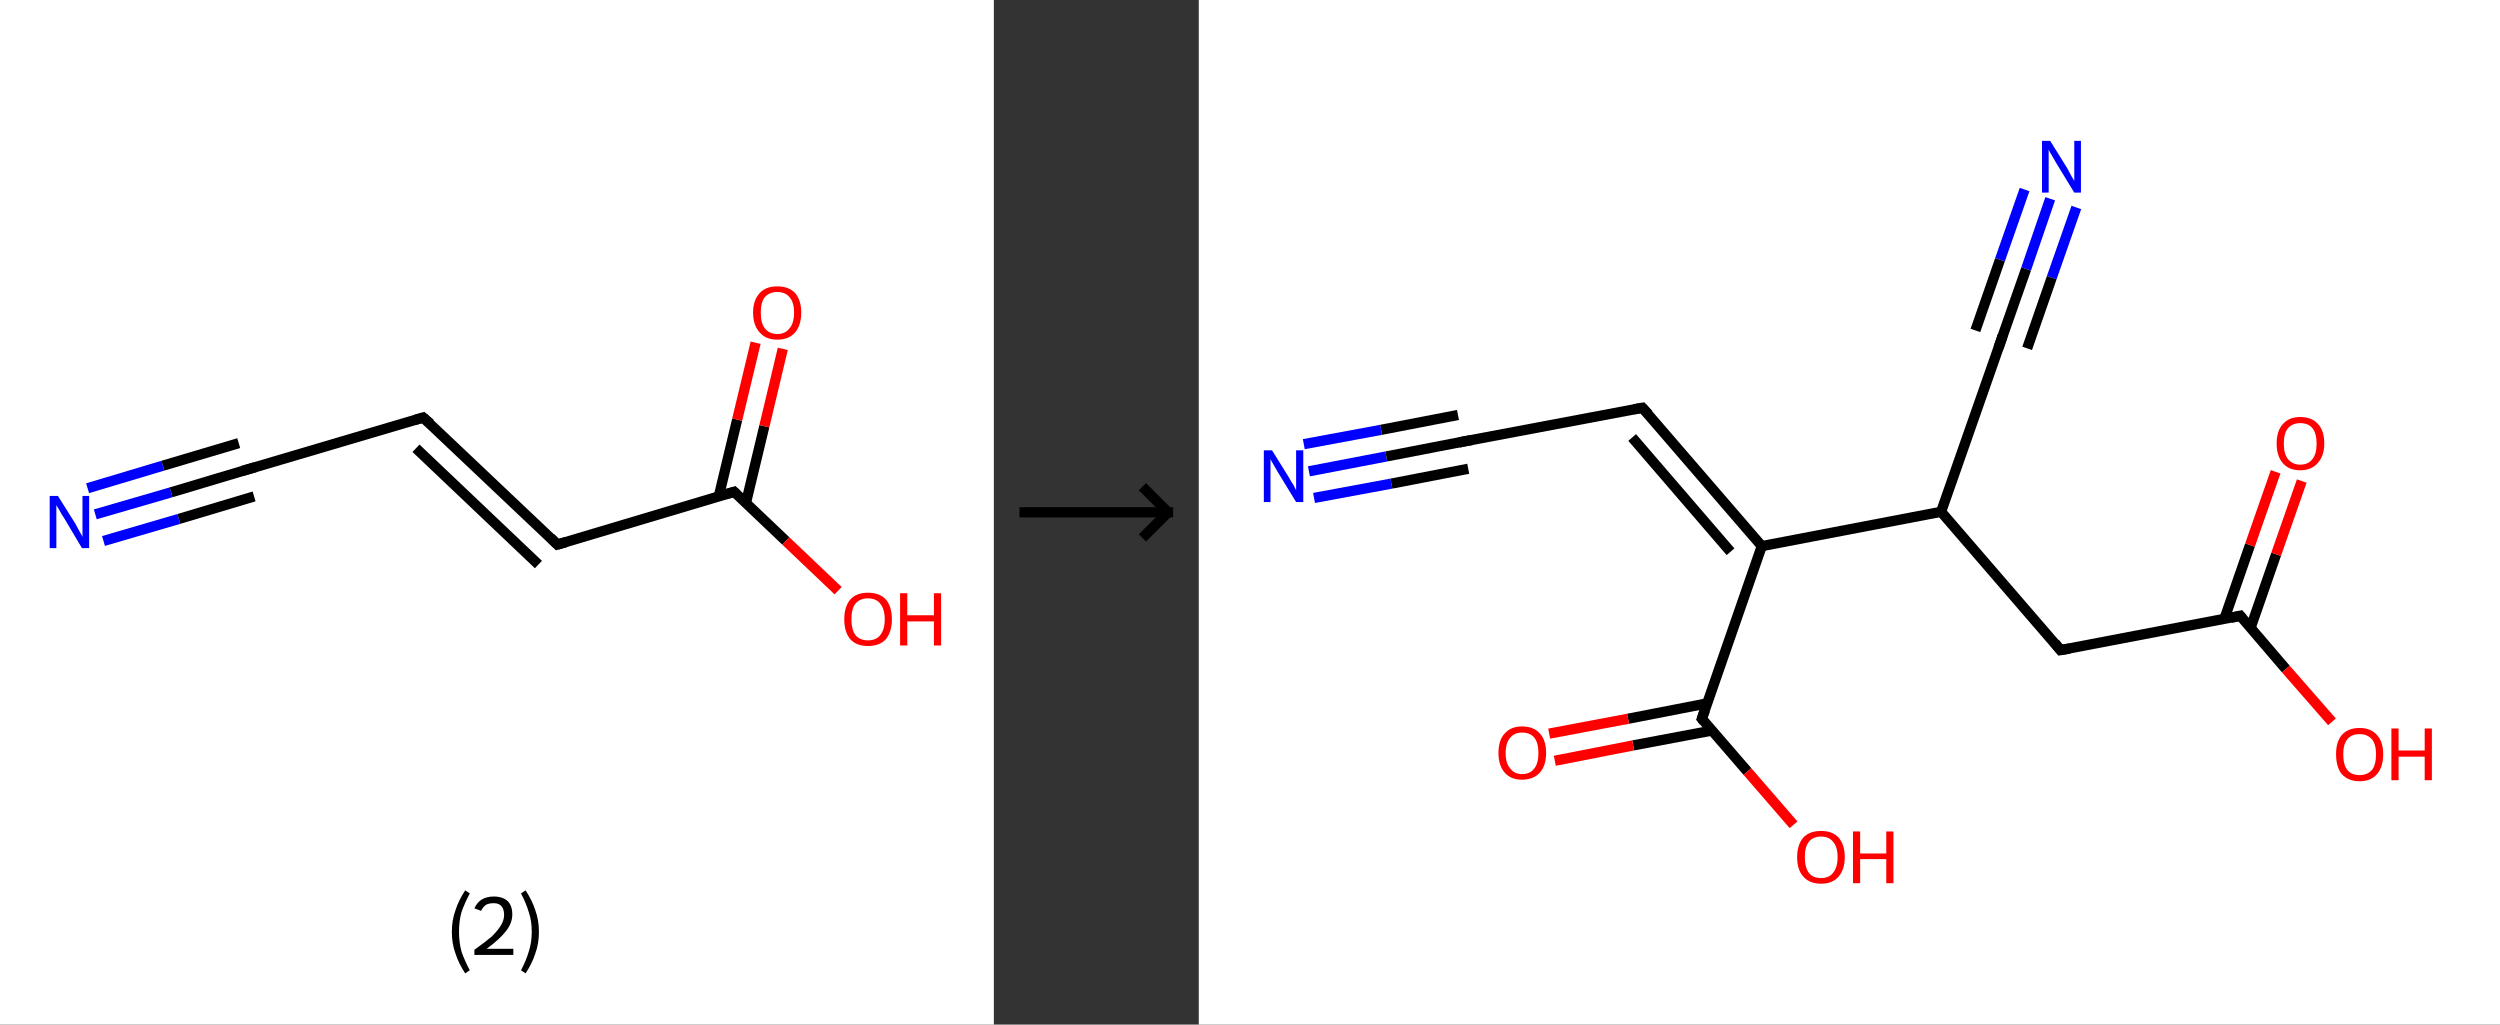 <?xml version='1.0' encoding='ASCII' standalone='yes'?>
<svg xmlns="http://www.w3.org/2000/svg" xmlns:xlink="http://www.w3.org/1999/xlink" version="1.1" width="488.0px" viewBox="0 0 488.0 200.0" height="200.0px">
  <rect x="0" y="0" width="488.0" height="200.0" fill="#333333" stroke="none"/>
  <g>
    <g transform="translate(0, 0) scale(1 1) "><!-- END OF HEADER -->
<rect style="opacity:1.0;fill:#FFFFFF;stroke:none" width="194.0" height="200.0" x="0.0" y="0.0"> </rect>
<path class="bond-0 atom-0 atom-1" d="M 18.6,100.4 L 33.4,96.1" style="fill:none;fill-rule:evenodd;stroke:#0000FF;stroke-width:2.0px;stroke-linecap:butt;stroke-linejoin:miter;stroke-opacity:1"/>
<path class="bond-0 atom-0 atom-1" d="M 33.4,96.1 L 48.1,91.7" style="fill:none;fill-rule:evenodd;stroke:#000000;stroke-width:2.0px;stroke-linecap:butt;stroke-linejoin:miter;stroke-opacity:1"/>
<path class="bond-0 atom-0 atom-1" d="M 17.1,95.3 L 31.8,90.9" style="fill:none;fill-rule:evenodd;stroke:#0000FF;stroke-width:2.0px;stroke-linecap:butt;stroke-linejoin:miter;stroke-opacity:1"/>
<path class="bond-0 atom-0 atom-1" d="M 31.8,90.9 L 46.6,86.5" style="fill:none;fill-rule:evenodd;stroke:#000000;stroke-width:2.0px;stroke-linecap:butt;stroke-linejoin:miter;stroke-opacity:1"/>
<path class="bond-0 atom-0 atom-1" d="M 20.2,105.6 L 34.9,101.3" style="fill:none;fill-rule:evenodd;stroke:#0000FF;stroke-width:2.0px;stroke-linecap:butt;stroke-linejoin:miter;stroke-opacity:1"/>
<path class="bond-0 atom-0 atom-1" d="M 34.9,101.3 L 49.6,96.9" style="fill:none;fill-rule:evenodd;stroke:#000000;stroke-width:2.0px;stroke-linecap:butt;stroke-linejoin:miter;stroke-opacity:1"/>
<path class="bond-1 atom-1 atom-2" d="M 48.1,91.7 L 82.6,81.5" style="fill:none;fill-rule:evenodd;stroke:#000000;stroke-width:2.0px;stroke-linecap:butt;stroke-linejoin:miter;stroke-opacity:1"/>
<path class="bond-2 atom-2 atom-3" d="M 82.6,81.5 L 108.8,106.3" style="fill:none;fill-rule:evenodd;stroke:#000000;stroke-width:2.0px;stroke-linecap:butt;stroke-linejoin:miter;stroke-opacity:1"/>
<path class="bond-2 atom-2 atom-3" d="M 81.2,87.5 L 105.1,110.2" style="fill:none;fill-rule:evenodd;stroke:#000000;stroke-width:2.0px;stroke-linecap:butt;stroke-linejoin:miter;stroke-opacity:1"/>
<path class="bond-3 atom-3 atom-4" d="M 108.8,106.3 L 143.3,96.0" style="fill:none;fill-rule:evenodd;stroke:#000000;stroke-width:2.0px;stroke-linecap:butt;stroke-linejoin:miter;stroke-opacity:1"/>
<path class="bond-4 atom-4 atom-5" d="M 145.6,98.2 L 149.2,83.2" style="fill:none;fill-rule:evenodd;stroke:#000000;stroke-width:2.0px;stroke-linecap:butt;stroke-linejoin:miter;stroke-opacity:1"/>
<path class="bond-4 atom-4 atom-5" d="M 149.2,83.2 L 152.8,68.1" style="fill:none;fill-rule:evenodd;stroke:#FF0000;stroke-width:2.0px;stroke-linecap:butt;stroke-linejoin:miter;stroke-opacity:1"/>
<path class="bond-4 atom-4 atom-5" d="M 140.3,96.9 L 143.9,81.9" style="fill:none;fill-rule:evenodd;stroke:#000000;stroke-width:2.0px;stroke-linecap:butt;stroke-linejoin:miter;stroke-opacity:1"/>
<path class="bond-4 atom-4 atom-5" d="M 143.9,81.9 L 147.5,66.9" style="fill:none;fill-rule:evenodd;stroke:#FF0000;stroke-width:2.0px;stroke-linecap:butt;stroke-linejoin:miter;stroke-opacity:1"/>
<path class="bond-5 atom-4 atom-6" d="M 143.3,96.0 L 153.4,105.6" style="fill:none;fill-rule:evenodd;stroke:#000000;stroke-width:2.0px;stroke-linecap:butt;stroke-linejoin:miter;stroke-opacity:1"/>
<path class="bond-5 atom-4 atom-6" d="M 153.4,105.6 L 163.6,115.3" style="fill:none;fill-rule:evenodd;stroke:#FF0000;stroke-width:2.0px;stroke-linecap:butt;stroke-linejoin:miter;stroke-opacity:1"/>
<path d="M 47.4,91.9 L 48.1,91.7 L 49.8,91.2" style="fill:none;stroke:#000000;stroke-width:2.0px;stroke-linecap:butt;stroke-linejoin:miter;stroke-opacity:1;"/>
<path d="M 80.9,82.0 L 82.6,81.5 L 84.0,82.7" style="fill:none;stroke:#000000;stroke-width:2.0px;stroke-linecap:butt;stroke-linejoin:miter;stroke-opacity:1;"/>
<path d="M 107.5,105.0 L 108.8,106.3 L 110.5,105.8" style="fill:none;stroke:#000000;stroke-width:2.0px;stroke-linecap:butt;stroke-linejoin:miter;stroke-opacity:1;"/>
<path d="M 141.6,96.5 L 143.3,96.0 L 143.8,96.5" style="fill:none;stroke:#000000;stroke-width:2.0px;stroke-linecap:butt;stroke-linejoin:miter;stroke-opacity:1;"/>
<path class="atom-0" d="M 11.3 96.8 L 14.7 102.2 Q 15.0 102.8, 15.5 103.7 Q 16.1 104.7, 16.1 104.8 L 16.1 96.8 L 17.4 96.8 L 17.4 107.0 L 16.0 107.0 L 12.5 101.1 Q 12.0 100.4, 11.6 99.6 Q 11.2 98.9, 11.0 98.6 L 11.0 107.0 L 9.7 107.0 L 9.7 96.8 L 11.3 96.8 " fill="#0000FF"/>
<path class="atom-5" d="M 147.0 61.0 Q 147.0 58.6, 148.3 57.2 Q 149.5 55.9, 151.7 55.9 Q 154.0 55.9, 155.2 57.2 Q 156.4 58.6, 156.4 61.0 Q 156.4 63.5, 155.2 64.9 Q 154.0 66.3, 151.7 66.3 Q 149.5 66.3, 148.3 64.9 Q 147.0 63.5, 147.0 61.0 M 151.7 65.2 Q 153.3 65.2, 154.1 64.1 Q 155.0 63.1, 155.0 61.0 Q 155.0 59.0, 154.1 58.0 Q 153.3 57.0, 151.7 57.0 Q 150.2 57.0, 149.3 58.0 Q 148.5 59.0, 148.5 61.0 Q 148.5 63.1, 149.3 64.1 Q 150.2 65.2, 151.7 65.2 " fill="#FF0000"/>
<path class="atom-6" d="M 164.8 120.9 Q 164.8 118.4, 166.0 117.0 Q 167.2 115.7, 169.4 115.7 Q 171.7 115.7, 172.9 117.0 Q 174.1 118.4, 174.1 120.9 Q 174.1 123.3, 172.9 124.8 Q 171.7 126.1, 169.4 126.1 Q 167.2 126.1, 166.0 124.8 Q 164.8 123.4, 164.8 120.9 M 169.4 125.0 Q 171.0 125.0, 171.8 124.0 Q 172.7 122.9, 172.7 120.9 Q 172.7 118.9, 171.8 117.8 Q 171.0 116.8, 169.4 116.8 Q 167.9 116.8, 167.0 117.8 Q 166.2 118.8, 166.2 120.9 Q 166.2 122.9, 167.0 124.0 Q 167.9 125.0, 169.4 125.0 " fill="#FF0000"/>
<path class="atom-6" d="M 175.7 115.8 L 177.1 115.8 L 177.1 120.1 L 182.3 120.1 L 182.3 115.8 L 183.7 115.8 L 183.7 126.0 L 182.3 126.0 L 182.3 121.3 L 177.1 121.3 L 177.1 126.0 L 175.7 126.0 L 175.7 115.8 " fill="#FF0000"/>
<path class="legend" d="M 88.2 181.9 Q 88.2 179.6, 88.9 177.7 Q 89.5 175.8, 90.8 173.8 L 91.7 174.4 Q 90.7 176.3, 90.1 178.0 Q 89.6 179.7, 89.6 181.9 Q 89.6 184.0, 90.1 185.8 Q 90.7 187.5, 91.7 189.4 L 90.8 190.0 Q 89.5 188.0, 88.9 186.1 Q 88.2 184.2, 88.2 181.9 " fill="#000000"/>
<path class="legend" d="M 92.6 177.3 Q 93.1 176.2, 94.0 175.6 Q 95.0 175.0, 96.4 175.0 Q 98.1 175.0, 99.1 175.9 Q 100.0 176.8, 100.0 178.5 Q 100.0 180.2, 98.8 181.7 Q 97.6 183.3, 95.0 185.2 L 100.2 185.2 L 100.2 186.4 L 92.6 186.4 L 92.6 185.4 Q 94.7 183.9, 96.0 182.8 Q 97.2 181.6, 97.8 180.6 Q 98.4 179.6, 98.4 178.6 Q 98.4 177.5, 97.9 176.9 Q 97.4 176.3, 96.4 176.3 Q 95.5 176.3, 94.9 176.6 Q 94.3 177.0, 93.9 177.8 L 92.6 177.3 " fill="#000000"/>
<path class="legend" d="M 105.2 181.9 Q 105.2 184.2, 104.5 186.1 Q 103.9 188.0, 102.6 190.0 L 101.7 189.4 Q 102.7 187.5, 103.2 185.8 Q 103.8 184.0, 103.8 181.9 Q 103.8 179.7, 103.2 178.0 Q 102.7 176.3, 101.7 174.4 L 102.6 173.8 Q 103.9 175.8, 104.5 177.7 Q 105.2 179.6, 105.2 181.9 " fill="#000000"/>
</g>
    <g transform="translate(194.0, 0) scale(1 1) "><line x1="5" y1="100" x2="35" y2="100" style="stroke:rgb(0,0,0);stroke-width:2"/>
  <line x1="34" y1="100" x2="29" y2="95" style="stroke:rgb(0,0,0);stroke-width:2"/>
  <line x1="34" y1="100" x2="29" y2="105" style="stroke:rgb(0,0,0);stroke-width:2"/>
</g>
    <g transform="translate(234.0, 0) scale(1 1) "><!-- END OF HEADER -->
<rect style="opacity:1.0;fill:#FFFFFF;stroke:none" width="254.0" height="200.0" x="0.0" y="0.0"> </rect>
<path class="bond-0 atom-0 atom-1" d="M 21.5,92.0 L 36.6,89.1" style="fill:none;fill-rule:evenodd;stroke:#0000FF;stroke-width:2.0px;stroke-linecap:butt;stroke-linejoin:miter;stroke-opacity:1"/>
<path class="bond-0 atom-0 atom-1" d="M 36.6,89.1 L 51.6,86.2" style="fill:none;fill-rule:evenodd;stroke:#000000;stroke-width:2.0px;stroke-linecap:butt;stroke-linejoin:miter;stroke-opacity:1"/>
<path class="bond-0 atom-0 atom-1" d="M 20.5,86.7 L 35.6,83.9" style="fill:none;fill-rule:evenodd;stroke:#0000FF;stroke-width:2.0px;stroke-linecap:butt;stroke-linejoin:miter;stroke-opacity:1"/>
<path class="bond-0 atom-0 atom-1" d="M 35.6,83.9 L 50.6,81.0" style="fill:none;fill-rule:evenodd;stroke:#000000;stroke-width:2.0px;stroke-linecap:butt;stroke-linejoin:miter;stroke-opacity:1"/>
<path class="bond-0 atom-0 atom-1" d="M 22.5,97.2 L 37.6,94.4" style="fill:none;fill-rule:evenodd;stroke:#0000FF;stroke-width:2.0px;stroke-linecap:butt;stroke-linejoin:miter;stroke-opacity:1"/>
<path class="bond-0 atom-0 atom-1" d="M 37.6,94.4 L 52.6,91.5" style="fill:none;fill-rule:evenodd;stroke:#000000;stroke-width:2.0px;stroke-linecap:butt;stroke-linejoin:miter;stroke-opacity:1"/>
<path class="bond-1 atom-1 atom-2" d="M 51.6,86.2 L 86.6,79.6" style="fill:none;fill-rule:evenodd;stroke:#000000;stroke-width:2.0px;stroke-linecap:butt;stroke-linejoin:miter;stroke-opacity:1"/>
<path class="bond-2 atom-2 atom-3" d="M 86.6,79.6 L 109.9,106.6" style="fill:none;fill-rule:evenodd;stroke:#000000;stroke-width:2.0px;stroke-linecap:butt;stroke-linejoin:miter;stroke-opacity:1"/>
<path class="bond-2 atom-2 atom-3" d="M 84.6,85.4 L 103.8,107.7" style="fill:none;fill-rule:evenodd;stroke:#000000;stroke-width:2.0px;stroke-linecap:butt;stroke-linejoin:miter;stroke-opacity:1"/>
<path class="bond-3 atom-3 atom-4" d="M 109.9,106.6 L 98.2,140.3" style="fill:none;fill-rule:evenodd;stroke:#000000;stroke-width:2.0px;stroke-linecap:butt;stroke-linejoin:miter;stroke-opacity:1"/>
<path class="bond-4 atom-4 atom-5" d="M 99.2,137.3 L 83.8,140.3" style="fill:none;fill-rule:evenodd;stroke:#000000;stroke-width:2.0px;stroke-linecap:butt;stroke-linejoin:miter;stroke-opacity:1"/>
<path class="bond-4 atom-4 atom-5" d="M 83.8,140.3 L 68.4,143.2" style="fill:none;fill-rule:evenodd;stroke:#FF0000;stroke-width:2.0px;stroke-linecap:butt;stroke-linejoin:miter;stroke-opacity:1"/>
<path class="bond-4 atom-4 atom-5" d="M 100.2,142.6 L 84.8,145.5" style="fill:none;fill-rule:evenodd;stroke:#000000;stroke-width:2.0px;stroke-linecap:butt;stroke-linejoin:miter;stroke-opacity:1"/>
<path class="bond-4 atom-4 atom-5" d="M 84.8,145.5 L 69.5,148.5" style="fill:none;fill-rule:evenodd;stroke:#FF0000;stroke-width:2.0px;stroke-linecap:butt;stroke-linejoin:miter;stroke-opacity:1"/>
<path class="bond-5 atom-4 atom-6" d="M 98.2,140.3 L 107.1,150.6" style="fill:none;fill-rule:evenodd;stroke:#000000;stroke-width:2.0px;stroke-linecap:butt;stroke-linejoin:miter;stroke-opacity:1"/>
<path class="bond-5 atom-4 atom-6" d="M 107.1,150.6 L 116.1,161.0" style="fill:none;fill-rule:evenodd;stroke:#FF0000;stroke-width:2.0px;stroke-linecap:butt;stroke-linejoin:miter;stroke-opacity:1"/>
<path class="bond-6 atom-3 atom-7" d="M 109.9,106.6 L 144.9,99.9" style="fill:none;fill-rule:evenodd;stroke:#000000;stroke-width:2.0px;stroke-linecap:butt;stroke-linejoin:miter;stroke-opacity:1"/>
<path class="bond-7 atom-7 atom-8" d="M 144.9,99.9 L 156.7,66.2" style="fill:none;fill-rule:evenodd;stroke:#000000;stroke-width:2.0px;stroke-linecap:butt;stroke-linejoin:miter;stroke-opacity:1"/>
<path class="bond-8 atom-8 atom-9" d="M 156.7,66.2 L 161.5,52.5" style="fill:none;fill-rule:evenodd;stroke:#000000;stroke-width:2.0px;stroke-linecap:butt;stroke-linejoin:miter;stroke-opacity:1"/>
<path class="bond-8 atom-8 atom-9" d="M 161.5,52.5 L 166.2,38.8" style="fill:none;fill-rule:evenodd;stroke:#0000FF;stroke-width:2.0px;stroke-linecap:butt;stroke-linejoin:miter;stroke-opacity:1"/>
<path class="bond-8 atom-8 atom-9" d="M 151.6,64.5 L 156.4,50.7" style="fill:none;fill-rule:evenodd;stroke:#000000;stroke-width:2.0px;stroke-linecap:butt;stroke-linejoin:miter;stroke-opacity:1"/>
<path class="bond-8 atom-8 atom-9" d="M 156.4,50.7 L 161.2,37.0" style="fill:none;fill-rule:evenodd;stroke:#0000FF;stroke-width:2.0px;stroke-linecap:butt;stroke-linejoin:miter;stroke-opacity:1"/>
<path class="bond-8 atom-8 atom-9" d="M 161.7,68.0 L 166.5,54.2" style="fill:none;fill-rule:evenodd;stroke:#000000;stroke-width:2.0px;stroke-linecap:butt;stroke-linejoin:miter;stroke-opacity:1"/>
<path class="bond-8 atom-8 atom-9" d="M 166.5,54.2 L 171.3,40.5" style="fill:none;fill-rule:evenodd;stroke:#0000FF;stroke-width:2.0px;stroke-linecap:butt;stroke-linejoin:miter;stroke-opacity:1"/>
<path class="bond-9 atom-7 atom-10" d="M 144.9,99.9 L 168.2,126.9" style="fill:none;fill-rule:evenodd;stroke:#000000;stroke-width:2.0px;stroke-linecap:butt;stroke-linejoin:miter;stroke-opacity:1"/>
<path class="bond-10 atom-10 atom-11" d="M 168.2,126.9 L 203.3,120.2" style="fill:none;fill-rule:evenodd;stroke:#000000;stroke-width:2.0px;stroke-linecap:butt;stroke-linejoin:miter;stroke-opacity:1"/>
<path class="bond-11 atom-11 atom-12" d="M 205.3,122.6 L 210.3,108.2" style="fill:none;fill-rule:evenodd;stroke:#000000;stroke-width:2.0px;stroke-linecap:butt;stroke-linejoin:miter;stroke-opacity:1"/>
<path class="bond-11 atom-11 atom-12" d="M 210.3,108.2 L 215.3,93.9" style="fill:none;fill-rule:evenodd;stroke:#FF0000;stroke-width:2.0px;stroke-linecap:butt;stroke-linejoin:miter;stroke-opacity:1"/>
<path class="bond-11 atom-11 atom-12" d="M 200.2,120.8 L 205.2,106.4" style="fill:none;fill-rule:evenodd;stroke:#000000;stroke-width:2.0px;stroke-linecap:butt;stroke-linejoin:miter;stroke-opacity:1"/>
<path class="bond-11 atom-11 atom-12" d="M 205.2,106.4 L 210.2,92.1" style="fill:none;fill-rule:evenodd;stroke:#FF0000;stroke-width:2.0px;stroke-linecap:butt;stroke-linejoin:miter;stroke-opacity:1"/>
<path class="bond-12 atom-11 atom-13" d="M 203.3,120.2 L 212.2,130.6" style="fill:none;fill-rule:evenodd;stroke:#000000;stroke-width:2.0px;stroke-linecap:butt;stroke-linejoin:miter;stroke-opacity:1"/>
<path class="bond-12 atom-11 atom-13" d="M 212.2,130.6 L 221.2,140.9" style="fill:none;fill-rule:evenodd;stroke:#FF0000;stroke-width:2.0px;stroke-linecap:butt;stroke-linejoin:miter;stroke-opacity:1"/>
<path d="M 50.8,86.4 L 51.6,86.2 L 53.3,85.9" style="fill:none;stroke:#000000;stroke-width:2.0px;stroke-linecap:butt;stroke-linejoin:miter;stroke-opacity:1;"/>
<path d="M 84.9,79.9 L 86.6,79.6 L 87.8,80.9" style="fill:none;stroke:#000000;stroke-width:2.0px;stroke-linecap:butt;stroke-linejoin:miter;stroke-opacity:1;"/>
<path d="M 98.8,138.6 L 98.2,140.3 L 98.6,140.8" style="fill:none;stroke:#000000;stroke-width:2.0px;stroke-linecap:butt;stroke-linejoin:miter;stroke-opacity:1;"/>
<path d="M 156.1,67.9 L 156.7,66.2 L 156.9,65.5" style="fill:none;stroke:#000000;stroke-width:2.0px;stroke-linecap:butt;stroke-linejoin:miter;stroke-opacity:1;"/>
<path d="M 167.1,125.5 L 168.2,126.9 L 170.0,126.6" style="fill:none;stroke:#000000;stroke-width:2.0px;stroke-linecap:butt;stroke-linejoin:miter;stroke-opacity:1;"/>
<path d="M 201.5,120.6 L 203.3,120.2 L 203.7,120.7" style="fill:none;stroke:#000000;stroke-width:2.0px;stroke-linecap:butt;stroke-linejoin:miter;stroke-opacity:1;"/>
<path class="atom-0" d="M 14.3 87.9 L 17.6 93.2 Q 17.9 93.8, 18.5 94.7 Q 19.0 95.7, 19.0 95.7 L 19.0 87.9 L 20.4 87.9 L 20.4 98.0 L 19.0 98.0 L 15.4 92.1 Q 15.0 91.4, 14.6 90.7 Q 14.1 89.9, 14.0 89.6 L 14.0 98.0 L 12.7 98.0 L 12.7 87.9 L 14.3 87.9 " fill="#0000FF"/>
<path class="atom-5" d="M 58.5 147.0 Q 58.5 144.5, 59.7 143.2 Q 60.9 141.8, 63.1 141.8 Q 65.4 141.8, 66.6 143.2 Q 67.8 144.5, 67.8 147.0 Q 67.8 149.4, 66.6 150.8 Q 65.3 152.2, 63.1 152.2 Q 60.9 152.2, 59.7 150.8 Q 58.5 149.4, 58.5 147.0 M 63.1 151.1 Q 64.7 151.1, 65.5 150.0 Q 66.3 149.0, 66.3 147.0 Q 66.3 145.0, 65.5 144.0 Q 64.7 143.0, 63.1 143.0 Q 61.6 143.0, 60.8 144.0 Q 59.9 145.0, 59.9 147.0 Q 59.9 149.0, 60.8 150.0 Q 61.6 151.1, 63.1 151.1 " fill="#FF0000"/>
<path class="atom-6" d="M 116.8 167.3 Q 116.8 164.9, 118.0 163.5 Q 119.2 162.2, 121.5 162.2 Q 123.7 162.2, 124.9 163.5 Q 126.1 164.9, 126.1 167.3 Q 126.1 169.7, 124.9 171.1 Q 123.7 172.5, 121.5 172.5 Q 119.2 172.5, 118.0 171.1 Q 116.8 169.8, 116.8 167.3 M 121.5 171.4 Q 123.0 171.4, 123.8 170.4 Q 124.7 169.3, 124.7 167.3 Q 124.7 165.3, 123.8 164.3 Q 123.0 163.3, 121.5 163.3 Q 119.9 163.3, 119.1 164.3 Q 118.3 165.3, 118.3 167.3 Q 118.3 169.3, 119.1 170.4 Q 119.9 171.4, 121.5 171.4 " fill="#FF0000"/>
<path class="atom-6" d="M 127.7 162.3 L 129.1 162.3 L 129.1 166.6 L 134.2 166.6 L 134.2 162.3 L 135.6 162.3 L 135.6 172.4 L 134.2 172.4 L 134.2 167.7 L 129.1 167.7 L 129.1 172.4 L 127.7 172.4 L 127.7 162.3 " fill="#FF0000"/>
<path class="atom-9" d="M 166.2 27.5 L 169.5 32.8 Q 169.8 33.4, 170.3 34.3 Q 170.9 35.3, 170.9 35.3 L 170.9 27.5 L 172.2 27.5 L 172.2 37.6 L 170.9 37.6 L 167.3 31.7 Q 166.9 31.0, 166.5 30.3 Q 166.0 29.5, 165.9 29.2 L 165.9 37.6 L 164.6 37.6 L 164.6 27.5 L 166.2 27.5 " fill="#0000FF"/>
<path class="atom-12" d="M 210.4 86.6 Q 210.4 84.1, 211.6 82.8 Q 212.8 81.4, 215.0 81.4 Q 217.3 81.4, 218.5 82.8 Q 219.7 84.1, 219.7 86.6 Q 219.7 89.0, 218.4 90.4 Q 217.2 91.8, 215.0 91.8 Q 212.8 91.8, 211.6 90.4 Q 210.4 89.0, 210.4 86.6 M 215.0 90.7 Q 216.6 90.7, 217.4 89.6 Q 218.2 88.6, 218.2 86.6 Q 218.2 84.6, 217.4 83.6 Q 216.6 82.6, 215.0 82.6 Q 213.5 82.6, 212.6 83.6 Q 211.8 84.6, 211.8 86.6 Q 211.8 88.6, 212.6 89.6 Q 213.5 90.7, 215.0 90.7 " fill="#FF0000"/>
<path class="atom-13" d="M 222.0 147.2 Q 222.0 144.8, 223.1 143.5 Q 224.3 142.1, 226.6 142.1 Q 228.8 142.1, 230.0 143.5 Q 231.2 144.8, 231.2 147.2 Q 231.2 149.7, 230.0 151.1 Q 228.8 152.5, 226.6 152.5 Q 224.4 152.5, 223.1 151.1 Q 222.0 149.7, 222.0 147.2 M 226.6 151.3 Q 228.1 151.3, 229.0 150.3 Q 229.8 149.3, 229.8 147.2 Q 229.8 145.3, 229.0 144.3 Q 228.1 143.3, 226.6 143.3 Q 225.0 143.3, 224.2 144.3 Q 223.4 145.3, 223.4 147.2 Q 223.4 149.3, 224.2 150.3 Q 225.0 151.3, 226.6 151.3 " fill="#FF0000"/>
<path class="atom-13" d="M 232.8 142.2 L 234.2 142.2 L 234.2 146.5 L 239.3 146.5 L 239.3 142.2 L 240.7 142.2 L 240.7 152.3 L 239.3 152.3 L 239.3 147.7 L 234.2 147.7 L 234.2 152.3 L 232.8 152.3 L 232.8 142.2 " fill="#FF0000"/>
</g>
  </g>
</svg>
